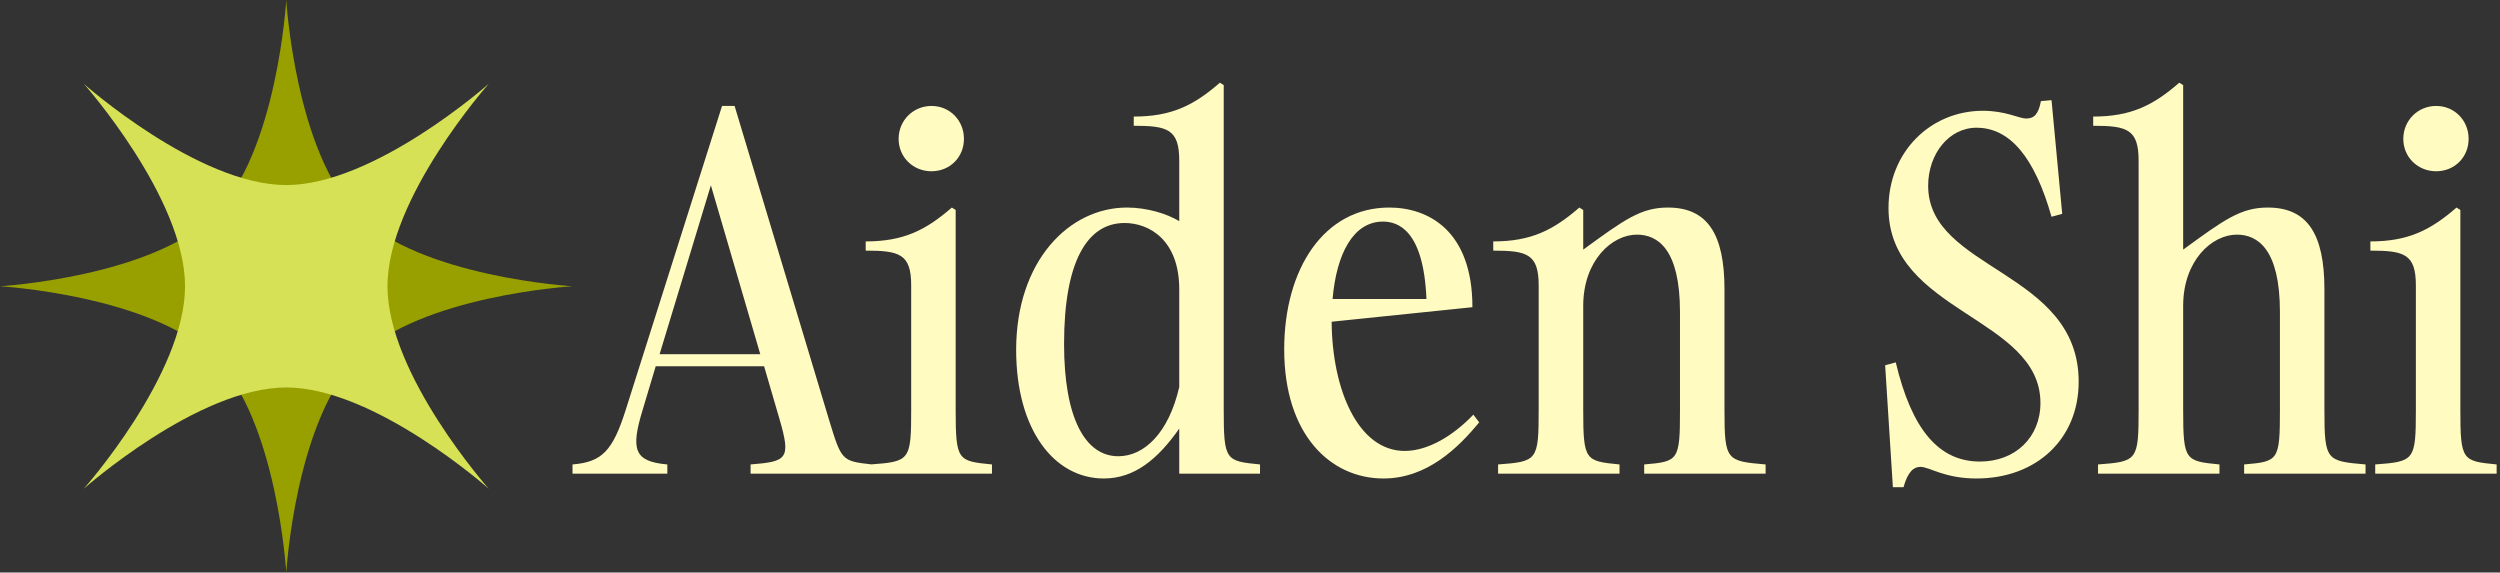 <svg width="393" height="90" viewBox="0 0 393 90" fill="none" xmlns="http://www.w3.org/2000/svg">
<rect x="0" y="0" width="393" height="90" fill="#333333" stroke="none"/>
<path d="M104.905 73.011C99.655 72.556 99.127 70.655 101.028 64.422L103.077 57.578H120.116L122.556 65.944C124.373 72.176 123.697 72.556 117.993 73.011V74.458H137.081V73.011C132.285 72.482 132.285 72.409 130.31 65.944L115.479 16.655H113.504L98.366 64.422C96.317 70.887 94.637 72.63 90 73.011V74.458H104.905V73.011ZM103.69 55.676L111.75 29.13L119.514 55.676H103.69ZM146.43 26.922C149.324 26.922 151.532 24.715 151.532 21.831C151.532 18.937 149.324 16.655 146.43 16.655C143.546 16.655 141.264 18.937 141.264 21.831C141.264 24.715 143.546 26.922 146.43 26.922ZM155.937 73.011C150.539 72.482 150.232 72.409 150.232 64.422V33.007L149.63 32.627C145.521 36.197 142.025 37.951 136.088 37.951V39.398C141.412 39.398 143.239 39.926 143.239 44.87V64.422C143.239 72.409 143.007 72.556 136.849 73.011V74.458H155.937V73.011ZM198.074 74.458V73.011C192.676 72.482 192.37 72.409 192.37 64.422V13.38L191.768 13C187.658 16.581 184.162 18.324 178.225 18.324V19.771C183.549 19.771 185.377 20.31 185.377 25.253V34.761C183.475 33.62 180.359 32.627 177.158 32.627C168.032 32.627 159.739 41.067 159.739 54.989C159.739 67.613 165.75 75.218 173.514 75.218C178.299 75.218 181.954 72.25 185.377 67.38V74.458H198.074ZM175.796 71.722C170.62 71.722 167.271 65.785 167.271 54.07C167.271 41.067 170.926 35.056 176.778 35.056C180.655 35.056 185.377 37.718 185.377 45.482V60.842C183.697 68.141 179.82 71.722 175.796 71.722ZM217.468 75.218C224.387 75.218 229.257 70.349 232.532 66.398L231.613 65.183C228.423 68.521 224.472 70.887 220.817 70.887C213.518 70.887 209.408 61.296 209.335 50.574L231.465 48.292C231.465 36.197 224.472 32.627 218.387 32.627C208.12 32.627 201.877 42.282 201.877 54.916C201.877 68.373 209.176 75.218 217.468 75.218ZM217.394 34.834C219.676 34.834 223.785 36.049 224.239 47.004H209.482C210.095 39.852 212.757 34.834 217.394 34.834ZM254.588 73.011C249.19 72.482 248.884 72.409 248.884 64.422V48.07C248.884 40.993 253.373 36.884 257.324 36.884C260.599 36.884 264.095 39.166 264.095 49.053V64.422C264.095 72.409 263.863 72.556 258.465 73.011V74.458H277.553V73.011C271.394 72.482 271.088 72.409 271.088 64.422V45.482C271.088 36.81 268.426 32.627 262.194 32.627C257.937 32.627 255.349 34.528 248.884 39.239V33.007L248.271 32.627C244.162 36.197 240.666 37.951 234.739 37.951V39.398C240.063 39.398 241.88 39.926 241.88 44.87V64.422C241.88 72.409 241.658 72.556 235.5 73.011V74.458H254.588V73.011ZM310.711 75.218C320.07 75.218 326.768 69.06 326.768 60.007C326.768 42.514 303.106 42.514 303.106 29.204C303.106 24.187 306.38 20.078 310.711 20.078C315.961 20.078 319.838 24.715 322.5 34.074L324.18 33.62L322.5 15.746L320.831 15.894C320.451 17.944 319.764 18.63 318.549 18.63C317.335 18.63 315.359 17.416 311.704 17.416C303.486 17.416 296.873 23.88 296.873 32.701C296.873 49.127 320.757 49.813 320.757 63.356C320.757 68.754 316.796 72.556 311.25 72.556C304.785 72.556 300.528 67.539 298.014 56.965L296.345 57.419L297.56 76.592H299.229C299.916 74.151 300.824 73.391 301.891 73.391C303.338 73.391 305.62 75.218 310.711 75.218ZM348.898 73.011C343.5 72.482 343.194 72.409 343.194 64.422V48.07C343.194 40.993 347.683 36.884 351.634 36.884C354.908 36.884 358.405 39.166 358.405 49.053V64.422C358.405 72.409 358.173 72.556 352.775 73.011V74.458H371.863V73.011C365.704 72.482 365.398 72.409 365.398 64.422V45.482C365.398 36.81 362.736 32.627 356.504 32.627C352.246 32.627 349.658 34.528 343.194 39.239V13.38L342.581 13C338.472 16.581 334.975 18.324 329.049 18.324V19.771C334.373 19.771 336.19 20.31 336.19 25.253V64.422C336.19 72.409 335.968 72.556 329.81 73.011V74.458H348.898V73.011ZM382.965 26.922C385.859 26.922 388.067 24.715 388.067 21.831C388.067 18.937 385.859 16.655 382.965 16.655C380.081 16.655 377.799 18.937 377.799 21.831C377.799 24.715 380.081 26.922 382.965 26.922ZM392.472 73.011C387.074 72.482 386.768 72.409 386.768 64.422V33.007L386.166 32.627C382.056 36.197 378.56 37.951 372.623 37.951V39.398C377.947 39.398 379.775 39.926 379.775 44.87V64.422C379.775 72.409 379.542 72.556 373.384 73.011V74.458H392.472V73.011Z" fill="#FFFBC1"/>
<path d="M56.25 33.75C46.426 23.926 45 0 45 0C45 0 43.574 23.926 33.75 33.75C23.926 43.574 0 45 0 45C0 45 23.926 46.426 33.75 56.25C43.574 66.074 45 90 45 90C45 90 46.426 66.074 56.25 56.25C66.074 46.426 90 45 90 45C90 45 66.074 43.574 56.25 33.75Z" fill="#98A000"/>
<path d="M45 29.09C31.107 29.09 13.18 13.18 13.18 13.18C13.18 13.18 29.09 31.107 29.09 45C29.09 58.893 13.18 76.82 13.18 76.82C13.18 76.82 31.107 60.91 45 60.91C58.893 60.91 76.82 76.82 76.82 76.82C76.82 76.82 60.91 58.893 60.91 45C60.91 31.107 76.82 13.18 76.82 13.18C76.82 13.18 58.893 29.09 45 29.09Z" fill="#D6E155"/>
</svg>
